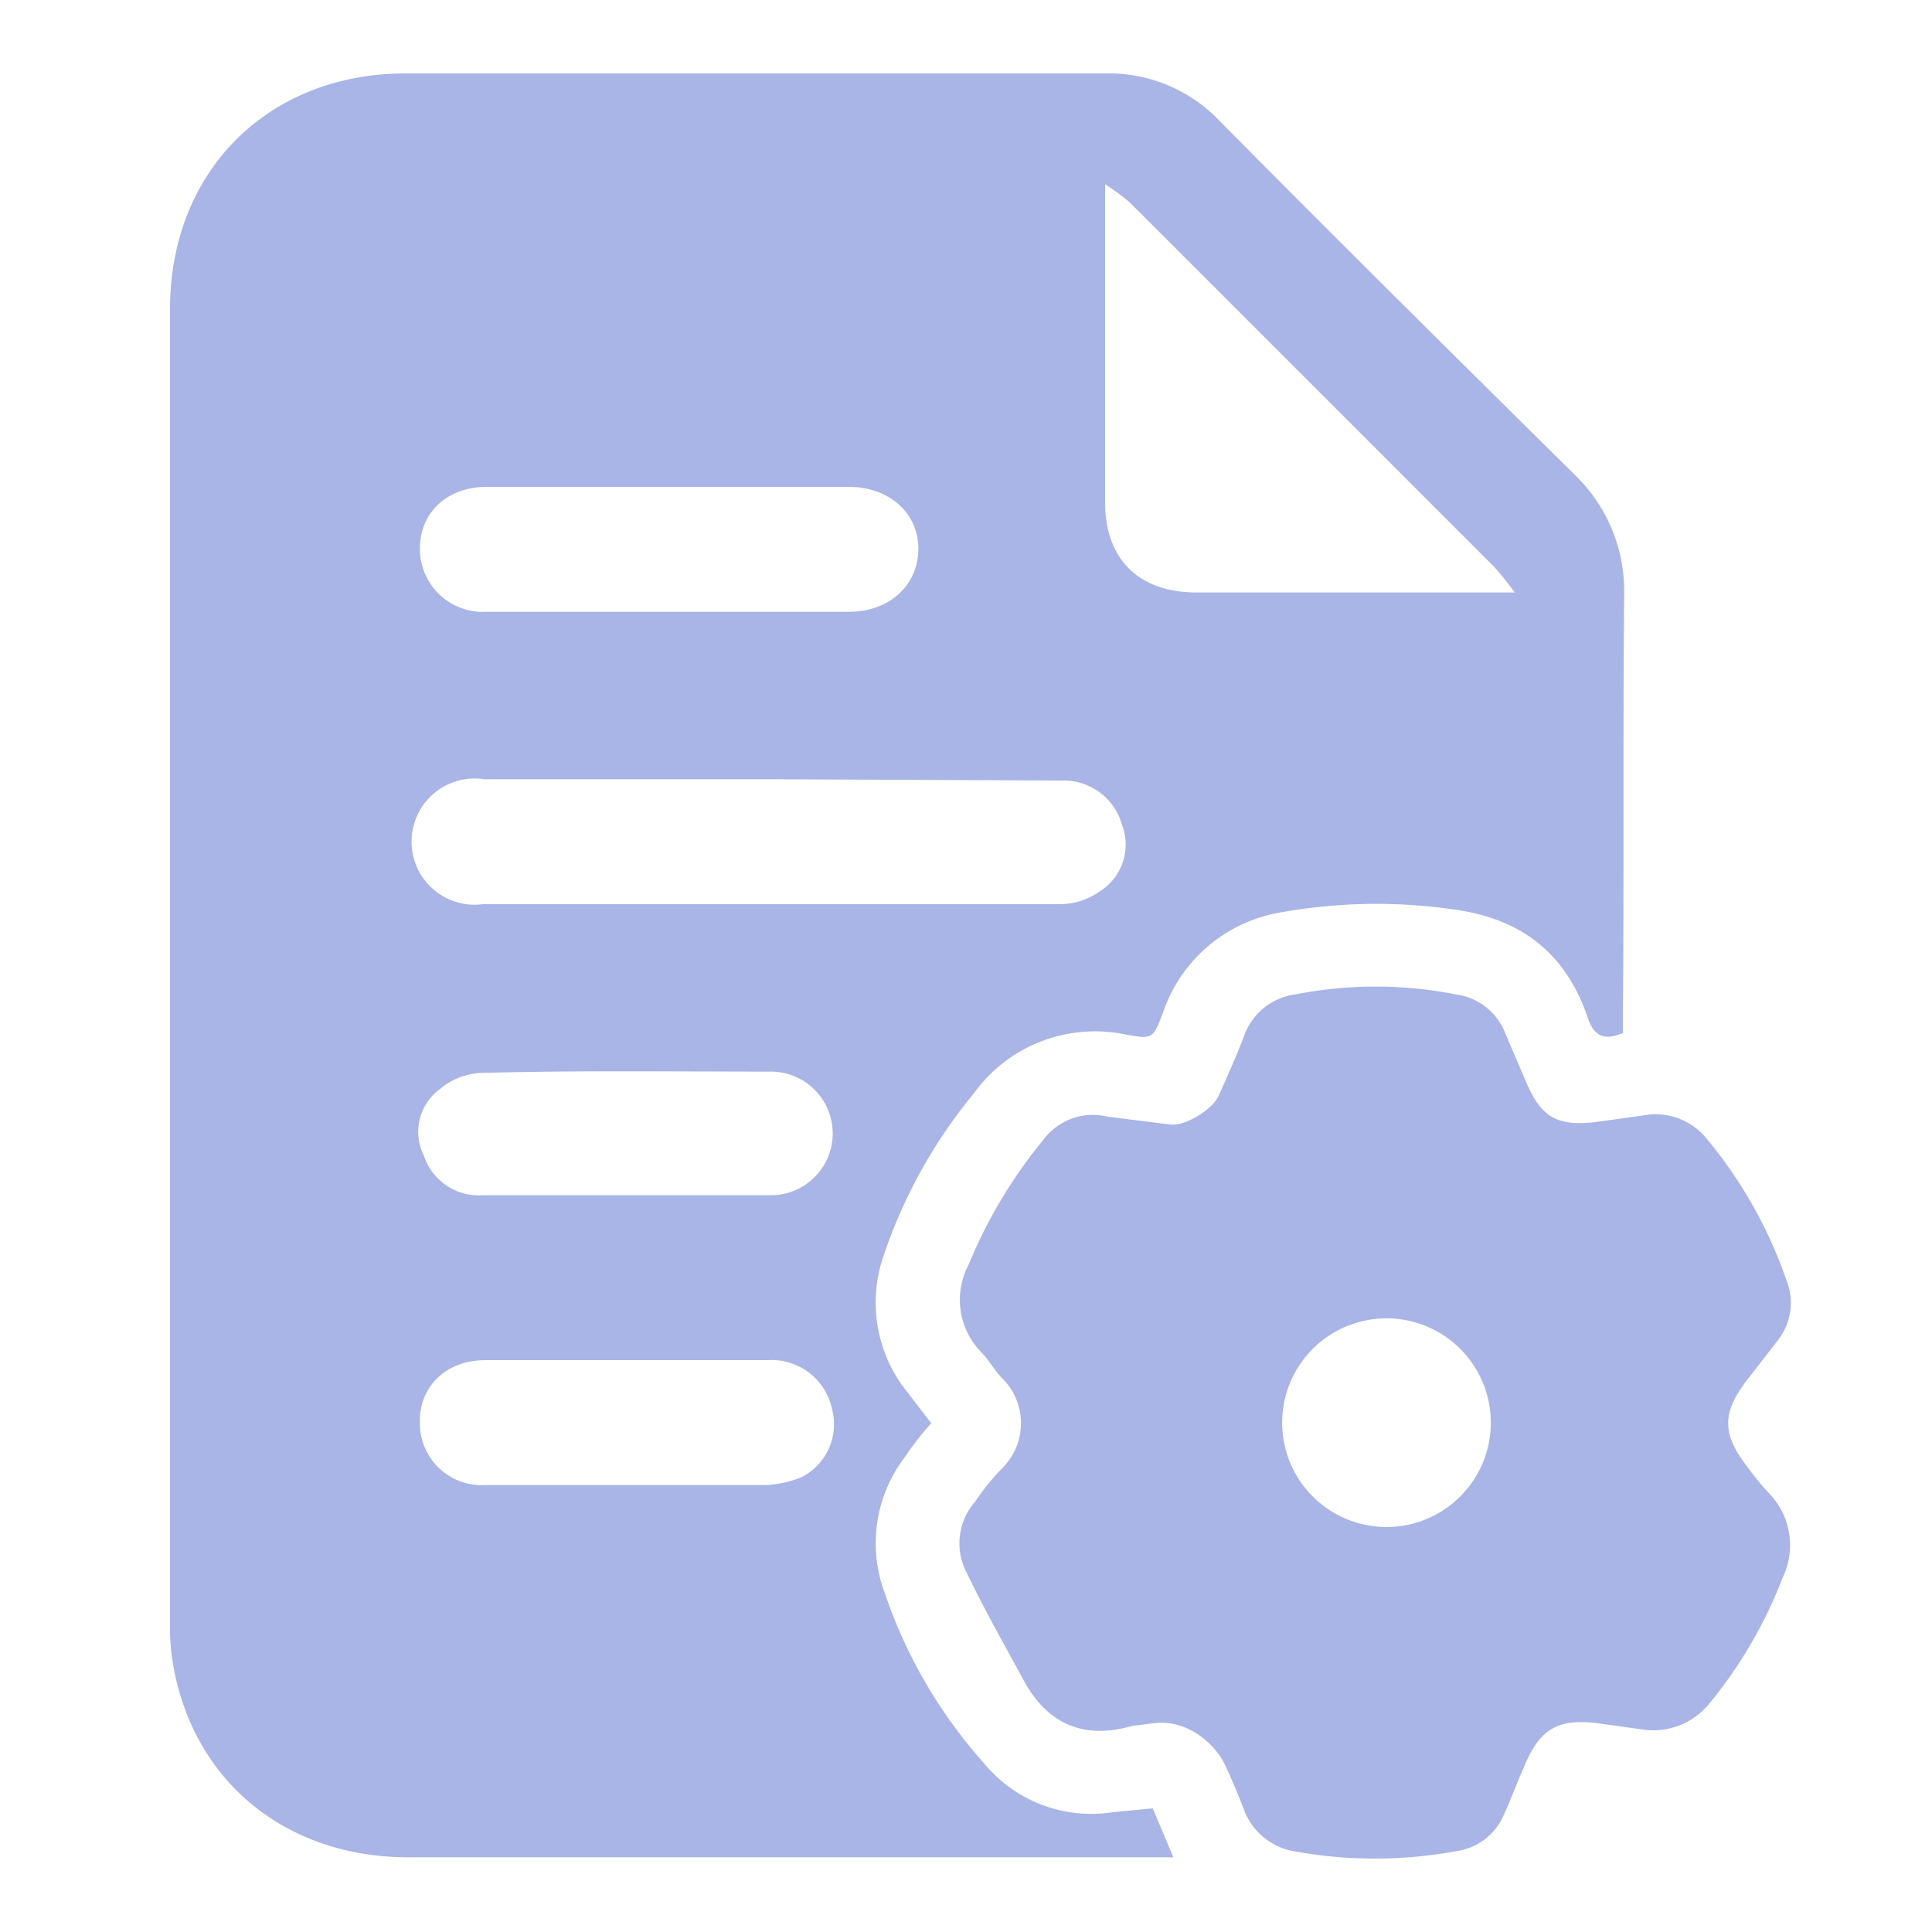 <svg xmlns="http://www.w3.org/2000/svg" id="Layer_1" data-name="Layer 1" viewBox="0 0 150 150"><title>Untitled-1</title><path d="M72.3,110.5a24.7,24.7,0,0,0-2.1,2.7,11,11,0,0,0-1.5,10.5,38.2,38.2,0,0,0,7.7,13.2,10.8,10.8,0,0,0,10,3.8l3.1-.3,1.6,3.8H31.7c-9,0-16-5.3-18-13.7a17.5,17.5,0,0,1-.5-4.6V24c0-10.7,7.6-18.3,18.3-18.3H85.8a11.9,11.9,0,0,1,9,3.8c9.1,9.2,18.3,18.3,27.5,27.4a12.5,12.5,0,0,1,3.8,9.1c-.1,10.9,0,21.8-.1,32.8v1.4c-1.4.6-2.2.3-2.7-1.1-1.7-5.1-5.2-7.8-10.5-8.5a42,42,0,0,0-13.7.3,11.7,11.7,0,0,0-8.8,7.7c-.8,2.1-.8,2.1-3,1.7a11.6,11.6,0,0,0-11.7,4.6,39.7,39.7,0,0,0-7.1,12.9,11.1,11.1,0,0,0,1.5,9.7Zm-12.4-50H37.6a4.9,4.9,0,1,0-.1,9.7H82.4a5.4,5.4,0,0,0,3-1,4.3,4.3,0,0,0,1.7-5.2,4.7,4.7,0,0,0-4.7-3.4ZM117.6,46a23,23,0,0,0-1.6-2L87.7,15.7a18.9,18.9,0,0,0-1.9-1.4V39c0,4.4,2.6,7,7.1,7h24.7ZM52,37.8H37.8c-3.1,0-5.2,2-5.2,4.8a4.9,4.9,0,0,0,5.2,4.9H65.9c3.2,0,5.4-2.1,5.4-4.9s-2.3-4.8-5.4-4.8Zm-3.4,55H59.9a4.8,4.8,0,1,0-.1-9.6c-7.5,0-14.9-.1-22.4.1a5.3,5.3,0,0,0-3.3,1.3,4.1,4.1,0,0,0-1.2,5.1,4.5,4.5,0,0,0,4.6,3.1Zm0,22.5H59.4a8.2,8.2,0,0,0,2.8-.6,4.6,4.6,0,0,0,2.4-5.3,4.8,4.8,0,0,0-5-3.8H37.7c-3.1,0-5.2,2.1-5.1,4.9a4.8,4.8,0,0,0,5.1,4.8Z" fill="#a9b5e6"/><path d="M127.7,134.3l-3.6-.5c-3.1-.4-4.5.4-5.7,3.2s-1,2.5-1.6,3.8a4.7,4.7,0,0,1-3.6,2.9,35,35,0,0,1-12.9,0,5.1,5.1,0,0,1-3.6-2.9c-.5-1.3-1-2.5-1.6-3.8s-2.7-3.6-5.6-3.2l-1.6.2c-3.8,1.1-6.6-.2-8.4-3.5s-3.1-5.6-4.5-8.5a4.9,4.9,0,0,1,.7-5.4,18.6,18.6,0,0,1,2.2-2.7,4.9,4.9,0,0,0-.1-6.9c-.6-.6-1-1.4-1.6-2a5.8,5.8,0,0,1-1-6.8A37.8,37.8,0,0,1,81,88.5a4.8,4.8,0,0,1,5-1.8l4.8.6c1.1.2,3.3-1.1,3.8-2.2s1.4-3.1,2-4.7a4.9,4.9,0,0,1,4-3.2,32.3,32.3,0,0,1,12.4,0,4.8,4.8,0,0,1,3.9,3.1l1.5,3.5c1.2,2.9,2.4,3.7,5.6,3.3l3.6-.5a5.1,5.1,0,0,1,4.9,1.8,35.1,35.1,0,0,1,6.2,11,4.7,4.7,0,0,1-.7,4.7l-2.4,3.1c-1.9,2.5-1.9,4.1,0,6.6a21.1,21.1,0,0,0,1.9,2.3,5.8,5.8,0,0,1,.9,6.4,35.3,35.3,0,0,1-5.8,9.9A5.6,5.6,0,0,1,127.7,134.3Zm-20.9-31.9a8.1,8.1,0,0,0-.1,16.1,8.1,8.1,0,1,0,.1-16.1Z" fill="#a9b5e6"/></svg>